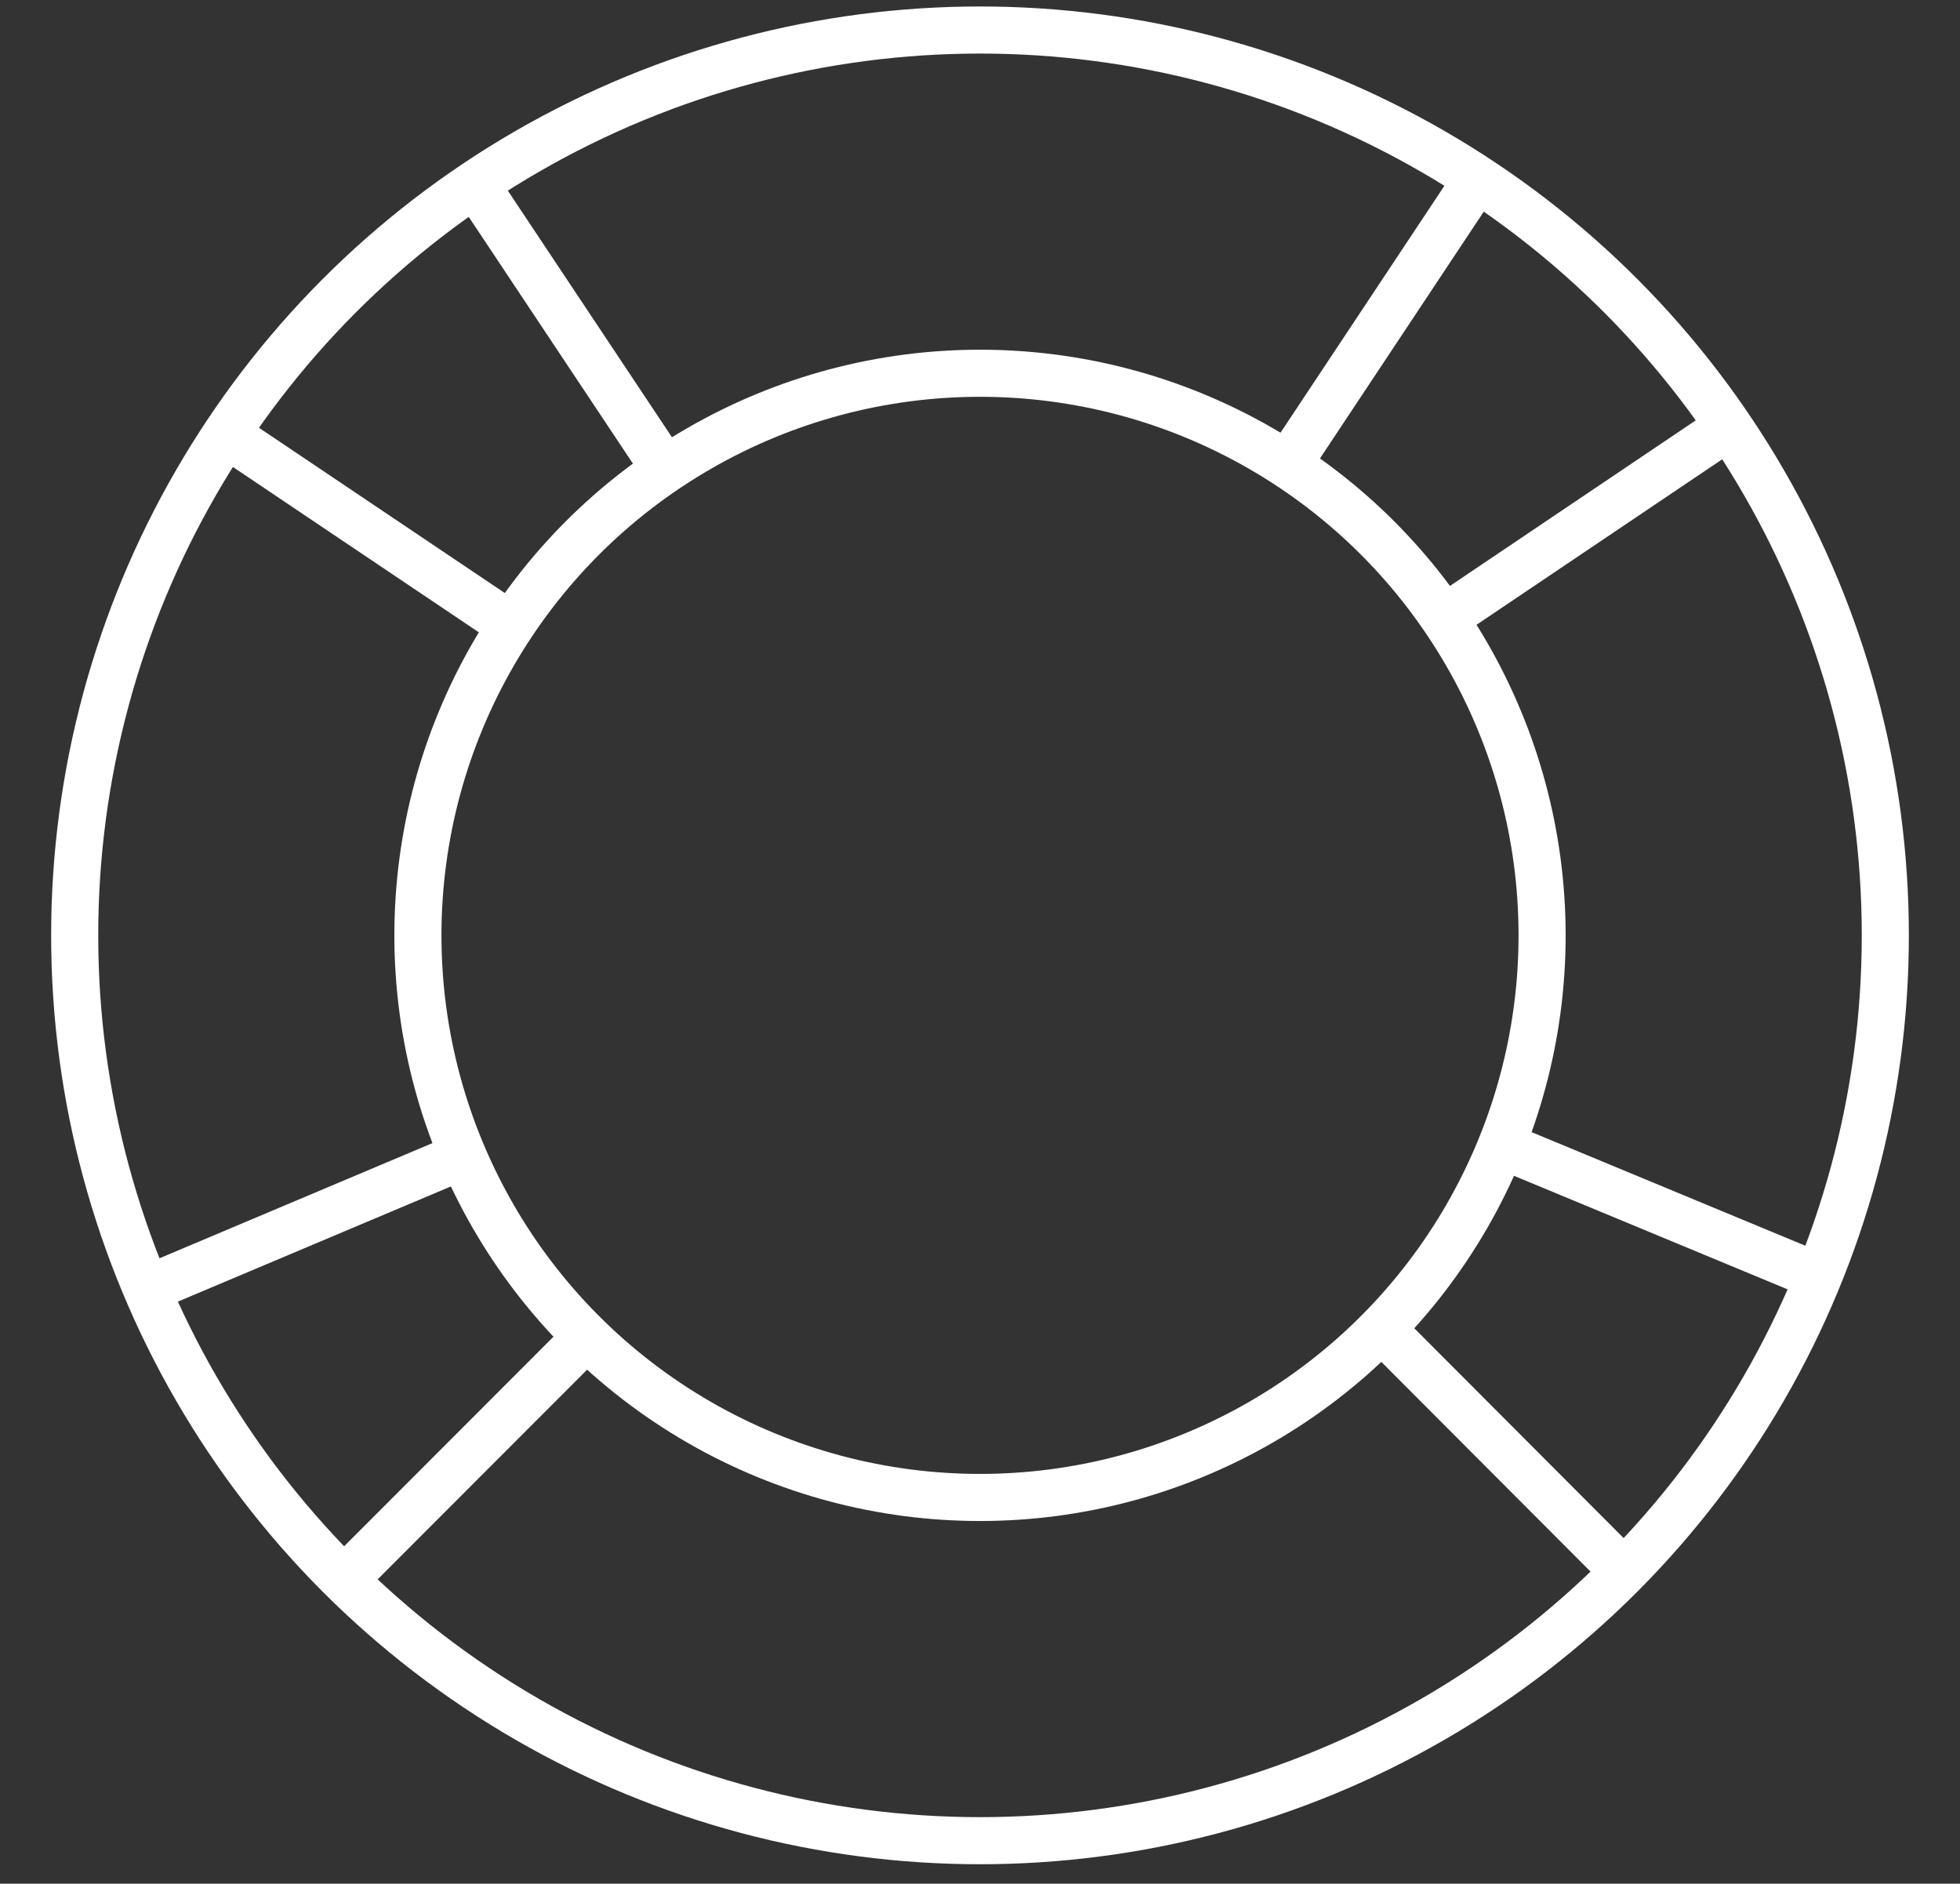 <?xml version="1.0" encoding="utf-8"?>
<!-- Generator: Adobe Illustrator 16.0.3, SVG Export Plug-In . SVG Version: 6.00 Build 0)  -->
<!DOCTYPE svg PUBLIC "-//W3C//DTD SVG 1.1//EN" "http://www.w3.org/Graphics/SVG/1.1/DTD/svg11.dtd">
<svg version="1.1" id="Layer_1" xmlns="http://www.w3.org/2000/svg" xmlns:xlink="http://www.w3.org/1999/xlink" x="0px" y="0px"
	 width="83.244px" height="80px" viewBox="0.651 0.626 83.244 80" enable-background="new 0.651 0.626 83.244 80"
	 xml:space="preserve">
<rect x="0.651" y="0.626" width="83.244" height="80" fill="#333333" stroke="none"/>
<g id="TEMP">
</g>
<g id="BLOG">
</g>
<g id="BLOG_ROLL">
</g>
<g id="APP_PAGE">
</g>
<g id="APP_PAGE_2">
	<g id="Layer_8">
	</g>
	<g id="Layer_7">
	</g>
</g>
<g id="APP_LOGIN">
</g>
<g>
	<circle fill="none" stroke="#FFFFFF" stroke-width="2" stroke-miterlimit="10" cx="42.273" cy="40.351" r="38.45"/>
	<circle fill="none" stroke="#FFFFFF" stroke-width="2" stroke-miterlimit="10" cx="42.273" cy="40.351" r="23.873"/>
	<line fill="none" stroke="#FFFFFF" stroke-width="2" stroke-miterlimit="10" x1="28.867" y1="20.517" x2="20.826" y2="8.434"/>
	<line fill="none" stroke="#FFFFFF" stroke-width="2" stroke-miterlimit="10" x1="22.298" y1="27.157" x2="10.253" y2="19.059"/>
	<line fill="none" stroke="#FFFFFF" stroke-width="2" stroke-miterlimit="10" x1="20.593" y1="49.595" x2="6.873" y2="55.383"/>
	<line fill="none" stroke="#FFFFFF" stroke-width="2" stroke-miterlimit="10" x1="25.781" y1="57.187" x2="15.262" y2="67.716"/>
	<line fill="none" stroke="#FFFFFF" stroke-width="2" stroke-miterlimit="10" x1="59.11" y1="56.842" x2="69.622" y2="67.378"/>
	<line fill="none" stroke="#FFFFFF" stroke-width="2" stroke-miterlimit="10" x1="64.144" y1="49.145" x2="77.896" y2="54.852"/>
	<line fill="none" stroke="#FFFFFF" stroke-width="2" stroke-miterlimit="10" x1="61.734" y1="27.052" x2="74.077" y2="18.737"/>
	<line fill="none" stroke="#FFFFFF" stroke-width="2" stroke-miterlimit="10" x1="55.164" y1="20.619" x2="63.396" y2="8.217"/>
</g>
</svg>
